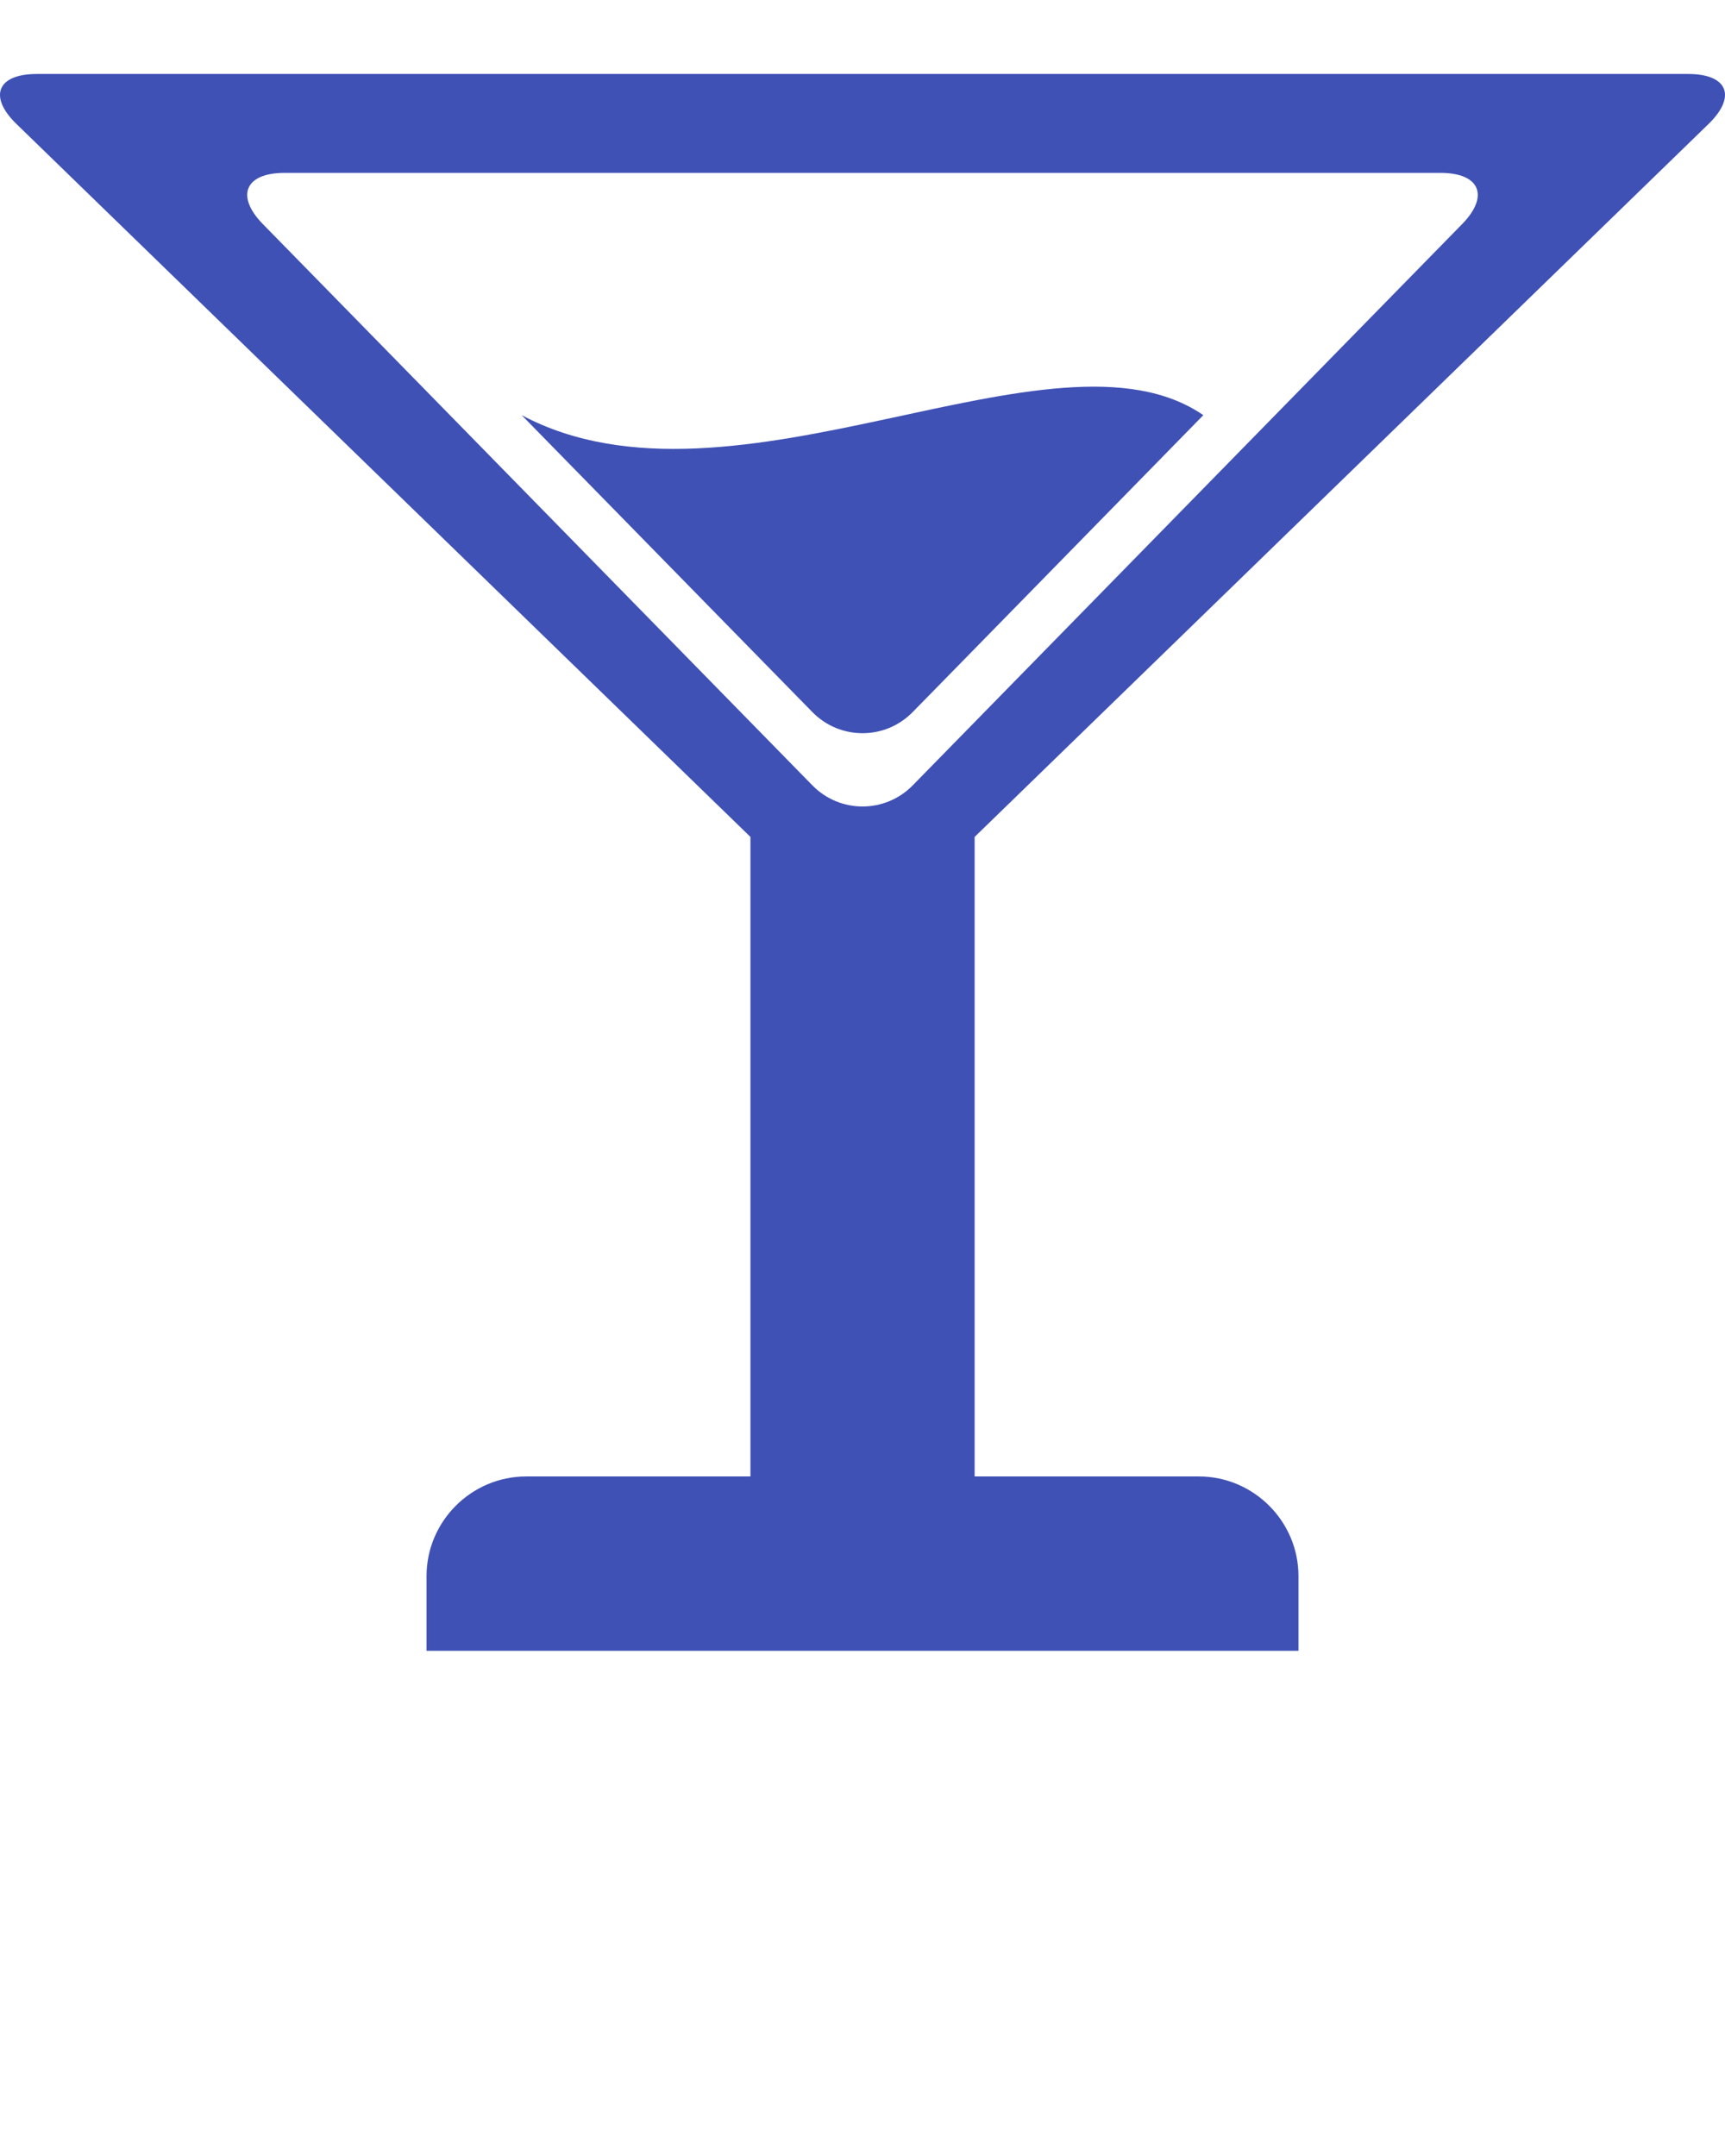 <?xml version="1.0" encoding="UTF-8" standalone="no"?>
<svg
   xmlns:dc="http://purl.org/dc/elements/1.1/"
   xmlns:cc="http://creativecommons.org/ns#"
   xmlns:rdf="http://www.w3.org/1999/02/22-rdf-syntax-ns#"
   xmlns:svg="http://www.w3.org/2000/svg"
   xmlns="http://www.w3.org/2000/svg"
   xmlns:sodipodi="http://sodipodi.sourceforge.net/DTD/sodipodi-0.dtd"
   xmlns:inkscape="http://www.inkscape.org/namespaces/inkscape"
   version="1.1"
   x="0px"
   y="0px"
   viewBox="0 0 100 125"
   enable-background="new 0 0 100 100"
   xml:space="preserve"
   id="svg2"
   inkscape:version="0.91 r13725"
   sodipodi:docname="BarIcon.svg"><defs
     id="defs16" /><sodipodi:namedview
     pagecolor="#ffffff"
     bordercolor="#666666"
     borderopacity="1"
     objecttolerance="10"
     gridtolerance="10"
     guidetolerance="10"
     inkscape:pageopacity="0"
     inkscape:pageshadow="2"
     inkscape:window-width="1600"
     inkscape:window-height="838"
     id="namedview14"
     showgrid="false"
     inkscape:zoom="1.888"
     inkscape:cx="50"
     inkscape:cy="62.5"
     inkscape:window-x="-8"
     inkscape:window-y="-8"
     inkscape:window-maximized="1"
     inkscape:current-layer="svg2" /><g
     id="g4"
     style="fill:#3f51b5;fill-opacity:1"><path
       d="M99.045,7.189c1.643-1.596,1.111-2.9-1.176-2.9H2.131c-2.289,0-2.818,1.305-1.176,2.9l42.549,41.334v37.078h-13   c-3.178,0-5.777,2.6-5.777,5.777v1.445v2.887h5.777h38.994h5.775v-2.887v-1.445c0-3.178-2.602-5.777-5.775-5.777H56.5V48.523   L99.045,7.189z M52.914,45.531c-1.602,1.637-4.221,1.637-5.822,0L15.244,12.998c-1.602-1.635-1.039-2.975,1.252-2.975h67.01   c2.287,0,2.852,1.34,1.25,2.975L52.914,45.531z"
       id="path6"
       style="fill:#3f51b5;fill-opacity:1" /><path
       d="M30.242,24.07l2.912,2.975l6.969,7.119l6.967,7.117c1.602,1.637,4.221,1.637,5.82,0.002c0.002,0,0.002-0.002,0.002-0.002   l1.887-1.926L69.758,24.07C61.121,18.131,42.521,30.617,30.242,24.07z"
       id="path8"
       style="fill:#3f51b5;fill-opacity:1" /></g></svg>